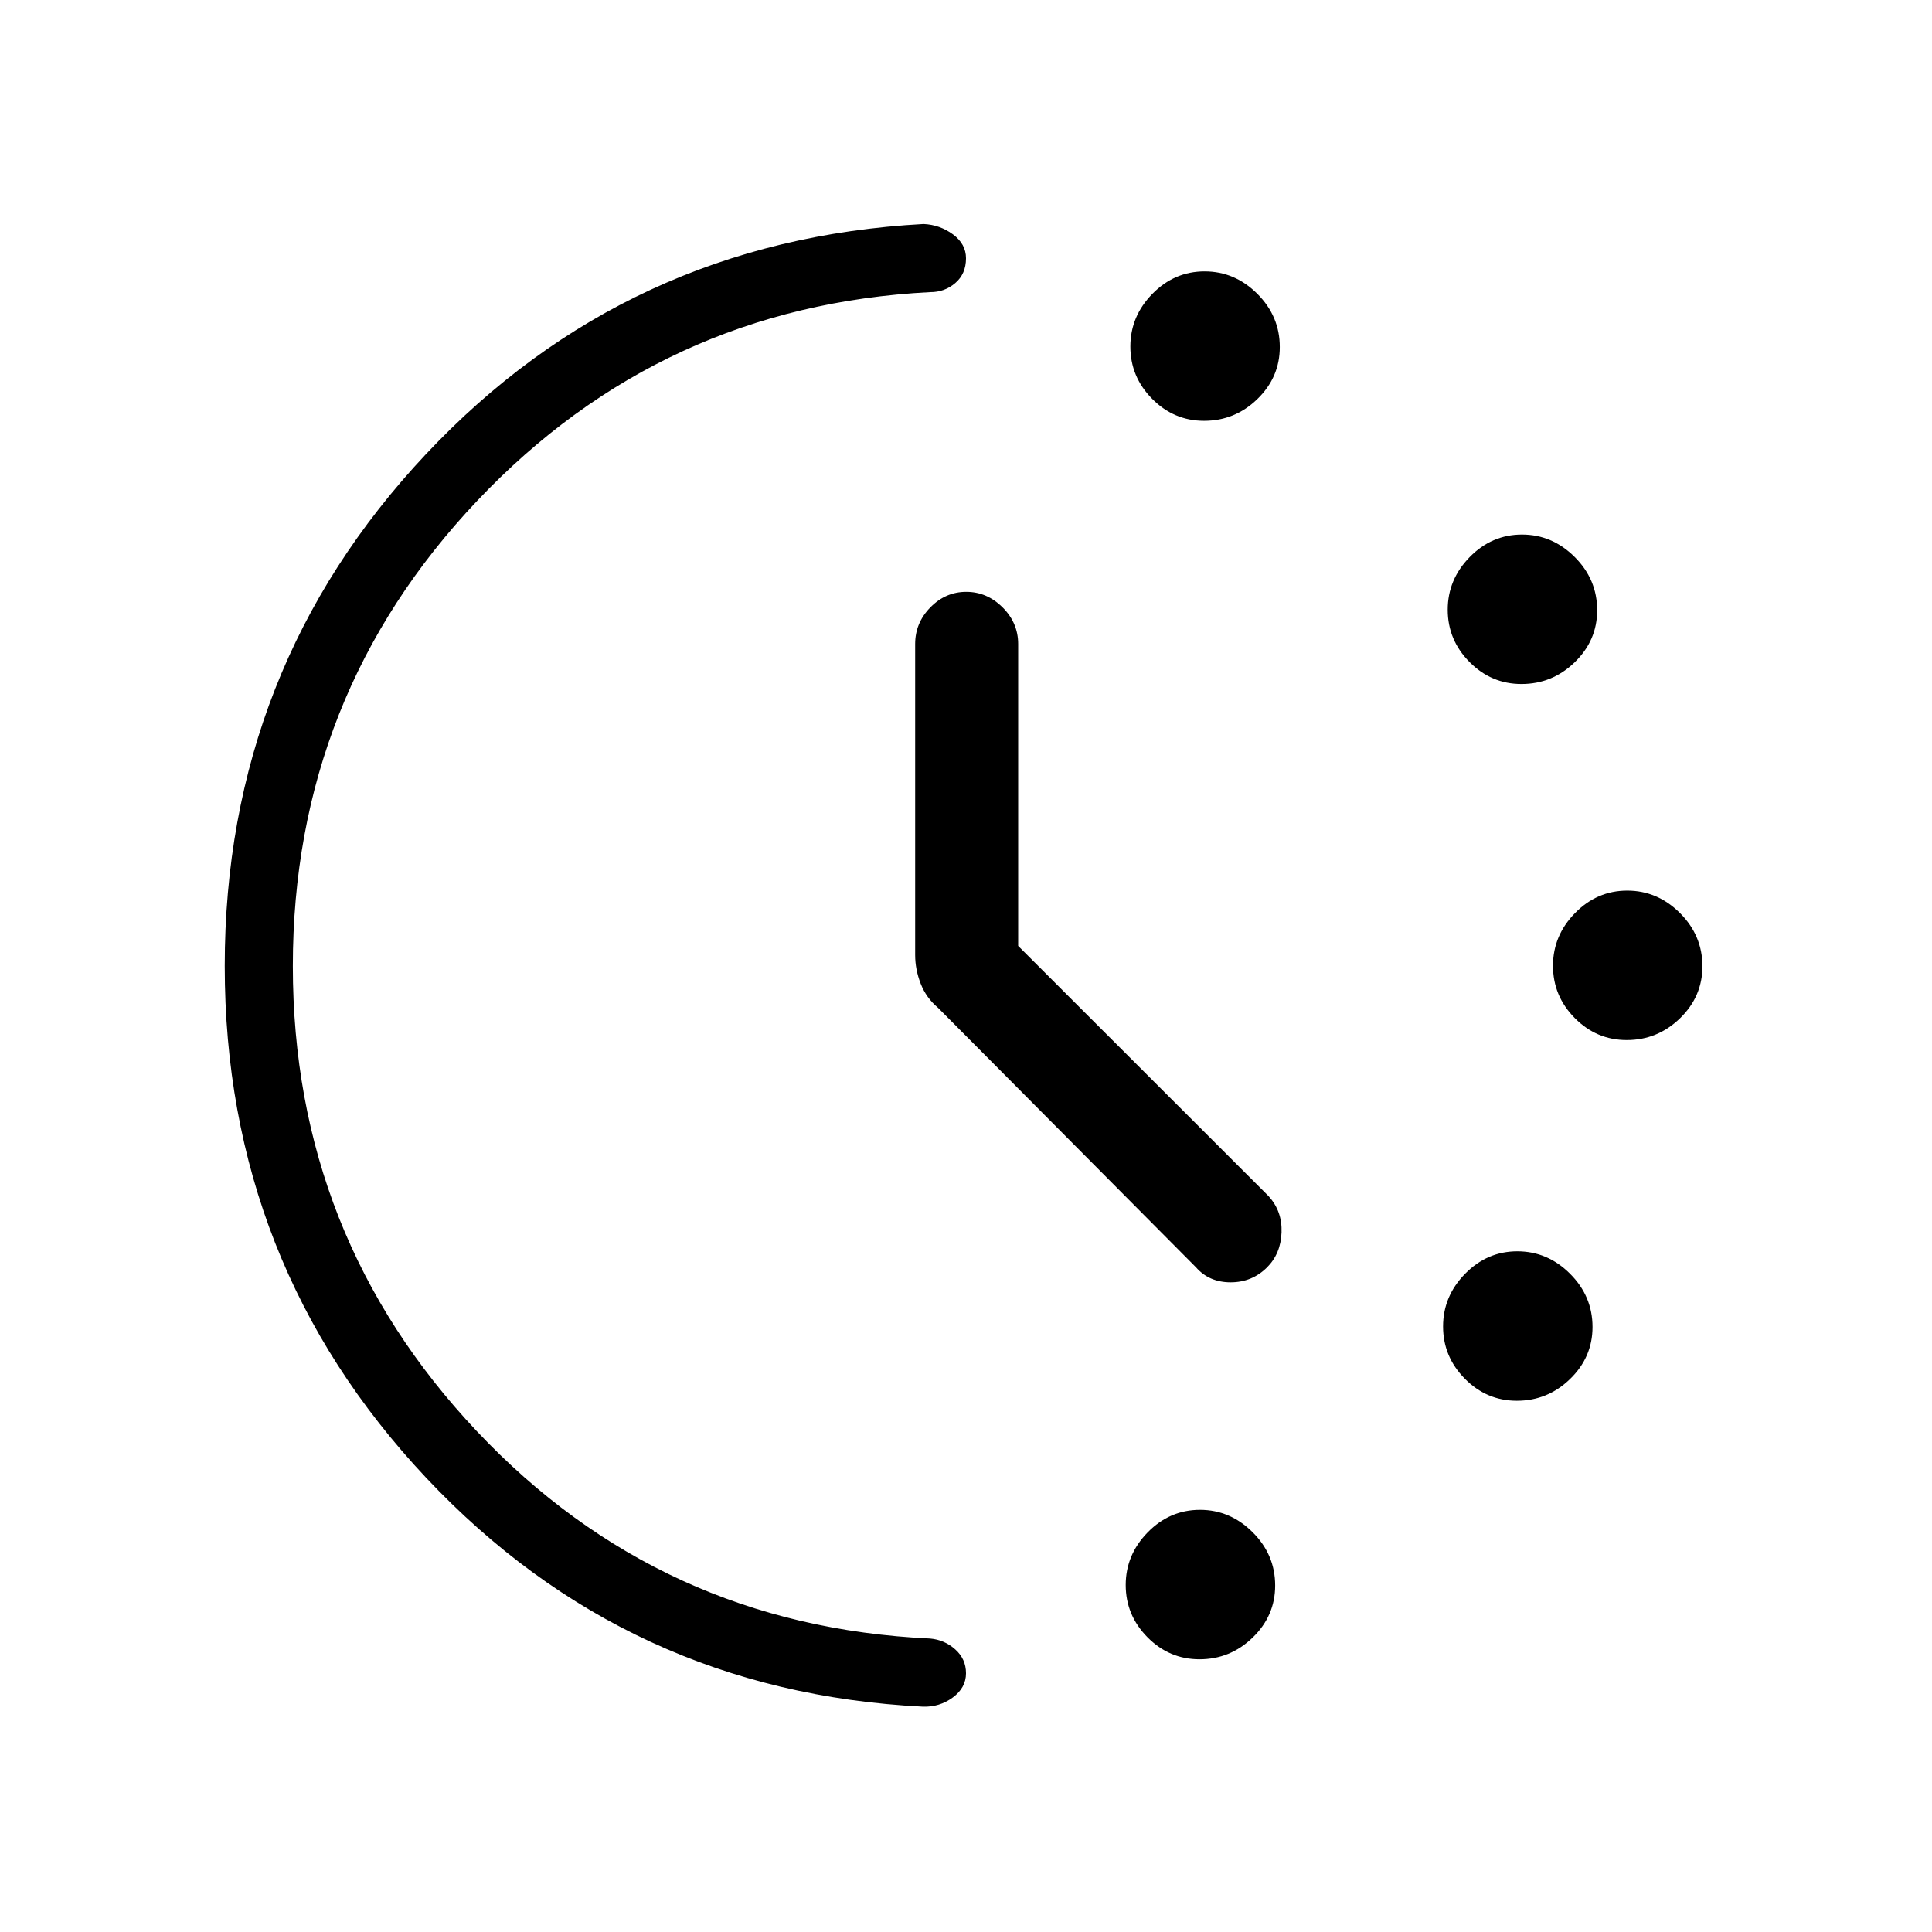 <svg xmlns="http://www.w3.org/2000/svg" height="40" viewBox="0 -960 960 960" width="40"><path d="m505.92-489.99 124.46 124.37q6.8 7.47 6.41 18-.38 10.54-7.17 17.34-7.47 7.46-18.13 7.46-10.67 0-17.21-7.46L466.13-459.21q-5.9-4.94-8.64-12-2.75-7.06-2.75-14.25V-640q0-10.51 7.56-18.21 7.55-7.71 17.83-7.71 10.28 0 18.04 7.71 7.75 7.7 7.75 18.21v150.01Zm92.4-260.91q-15.02 0-25.84-10.94-10.81-10.94-10.81-25.96 0-15.02 10.94-26.19 10.94-11.16 25.96-11.16 15.02 0 26.19 11.14 11.16 11.15 11.16 26.45 0 15.03-11.14 25.85-11.15 10.81-26.46 10.81Zm-2.3 615.39q-15.03 0-25.85-10.95-10.81-10.94-10.81-25.96 0-15.01 10.94-26.18 10.95-11.17 25.96-11.17 15.02 0 26.19 11.15 11.17 11.14 11.17 26.45 0 15.03-11.15 25.84-11.14 10.82-26.45 10.82Zm160-484.62q-15.03 0-25.85-10.94-10.81-10.94-10.81-25.96 0-15.02 10.94-26.19 10.95-11.16 25.96-11.16 15.02 0 26.19 11.14 11.17 11.14 11.17 26.45 0 15.03-11.15 25.85-11.14 10.81-26.45 10.81Zm-2.31 356.16q-15.03 0-25.84-10.95-10.82-10.94-10.82-25.96 0-15.02 10.94-26.18 10.95-11.17 25.97-11.17 15.01 0 26.18 11.14 11.17 11.15 11.17 26.46 0 15.03-11.15 25.84-11.14 10.82-26.45 10.82Zm54.61-179.24q-15.02 0-25.84-10.94-10.81-10.94-10.81-25.96 0-15.02 10.94-26.18 10.94-11.17 25.96-11.17 15.02 0 26.19 11.14 11.16 11.15 11.16 26.46 0 15.03-11.14 25.84-11.15 10.81-26.46 10.81Zm-696.65-36.8q0-147.91 99.95-254.28 99.94-106.38 247.28-114.4 8.11.36 14.61 5.14 6.49 4.79 6.49 11.88 0 7.77-5.34 12.32-5.33 4.56-12.5 4.5-133.37 6.88-225.01 103.65-91.64 96.78-91.64 231.25 0 134.23 91.39 231.08 91.38 96.84 225.26 103.05 7.17.62 12.5 5.4 5.34 4.77 5.34 11.86 0 7.21-6.6 12.05-6.61 4.84-14.86 4.54-146.72-7.36-246.8-113.74-100.07-106.39-100.07-254.3Z"/></svg>